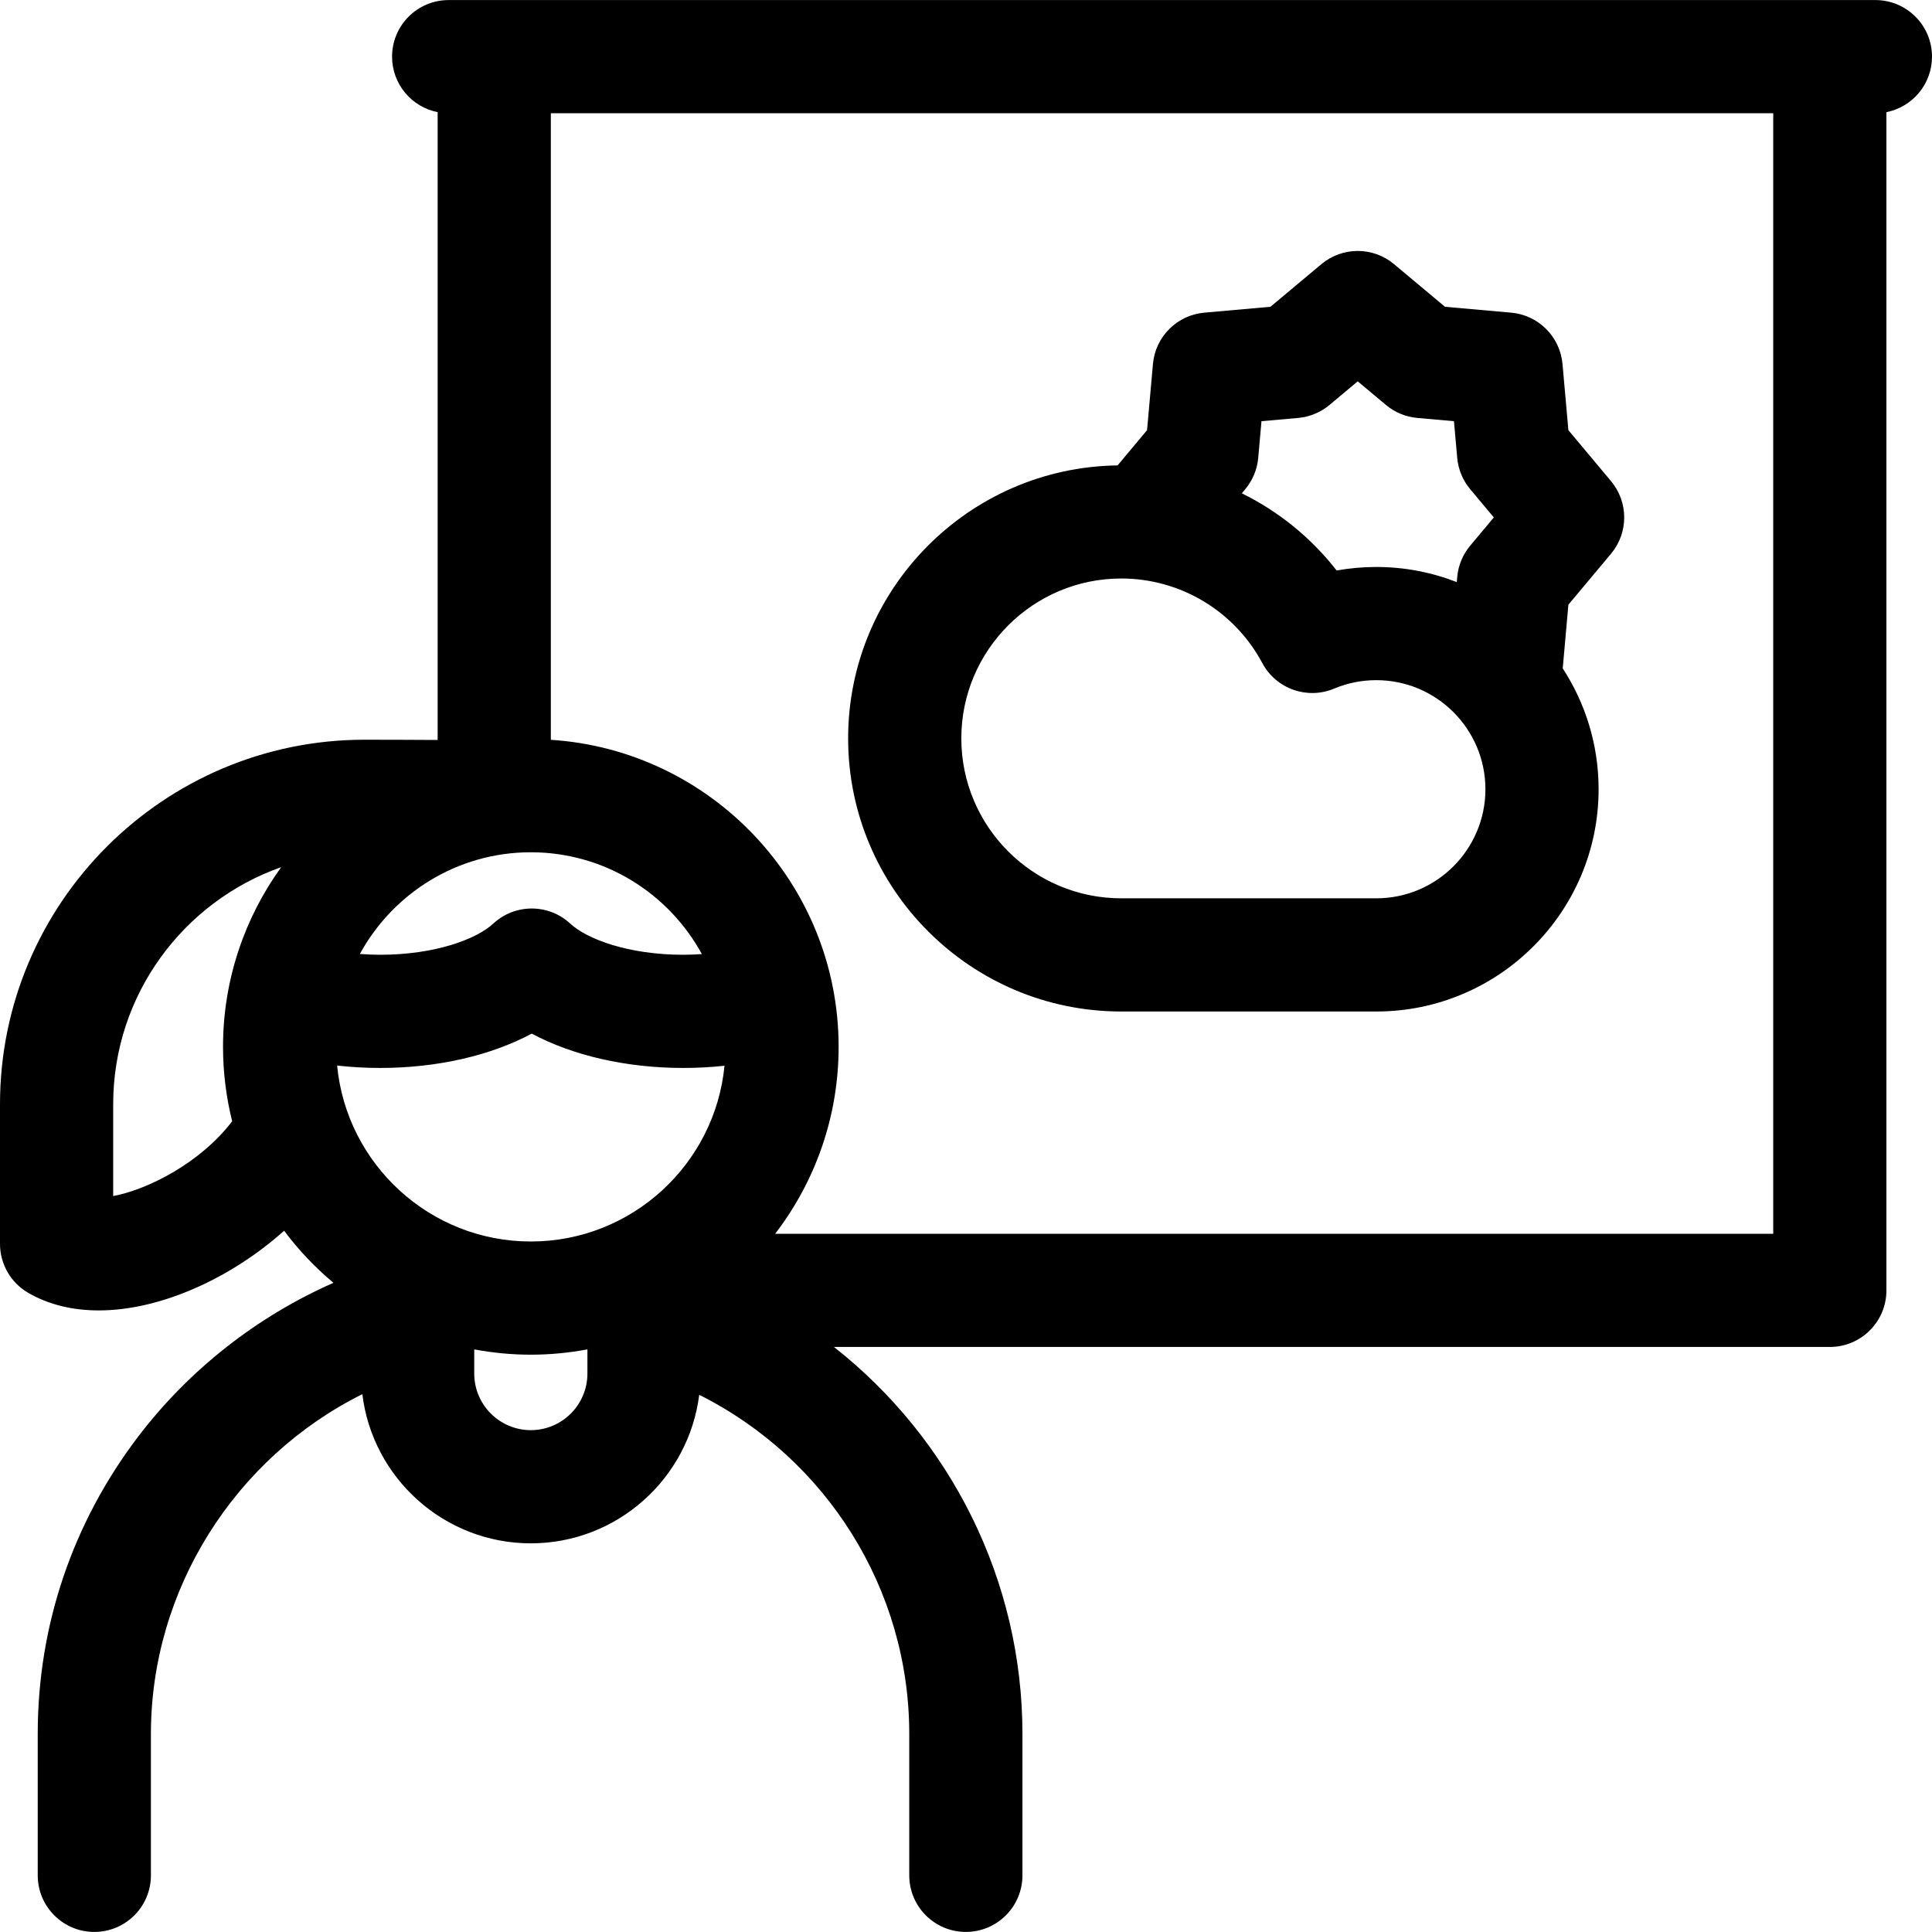 <svg id="Layer_1" enable-background="new 0 0 512.083 512.083" height="512" viewBox="0 0 512.083 512.083" width="512" xmlns="http://www.w3.org/2000/svg"><g><path d="m512.083 15.016c0-8.284-6.716-15-15-15h-378.165c-8.284 0-15 6.716-15 15 0 7.285 5.195 13.353 12.082 14.711v166.403c-.425-.036-19.389-.065-19.389-.065-53.272 0-96.611 43.339-96.611 96.61v37.017c0 5.358 2.859 10.311 7.5 12.99 5.56 3.21 11.94 4.649 18.678 4.649 16.535-.001 35.211-8.672 49.128-21.12 3.807 5.096 8.202 9.726 13.072 13.806-20.233 8.919-38.233 23.007-51.731 40.73-17.432 22.893-26.647 50.147-26.647 78.818v37.502c0 8.284 6.716 15 15 15s15-6.716 15-15v-37.502c0-38.354 22.354-73.252 56.039-90.038 2.705 22.245 21.693 39.538 44.657 39.538 22.905 0 41.854-17.205 44.635-39.369 33.757 16.906 55.669 51.547 55.669 89.869v37.499c0 8.284 6.716 15 15 15s15-6.716 15-15v-37.499c0-40.723-19.044-78.234-49.956-102.549h263.956c8.284 0 15-6.716 15-15v-312.288c6.887-1.359 12.083-7.426 12.083-14.712zm-422.727 267.411c3.735.419 7.546.638 11.406.638 15.149 0 29.359-3.299 40.181-9.106 10.822 5.808 25.032 9.106 40.181 9.106 3.687 0 7.332-.2 10.91-.583-2.524 26.105-24.581 46.582-51.337 46.582-26.775 0-48.843-20.506-51.341-46.637zm91.768-29.362c-14.56 0-25.548-4.148-29.979-8.26-5.754-5.336-14.649-5.336-20.403 0-4.432 4.111-15.42 8.26-29.979 8.26-1.819 0-3.607-.086-5.376-.216 8.756-16.043 25.783-26.952 45.311-26.952 19.543 0 36.581 10.924 45.332 26.987-1.618.107-3.249.181-4.906.181zm-151.124 63.955v-24.345c0-28.99 18.622-53.7 44.528-62.832-9.685 13.415-15.414 29.865-15.414 47.638 0 6.798.849 13.398 2.423 19.716-8.518 11.15-22.477 18.122-31.537 19.823zm110.696 62.045c-8.271 0-15-6.729-15-15v-6.407c4.866.908 9.875 1.406 15 1.406s10.134-.498 15-1.406v6.407c0 8.271-6.729 15-15 15zm329.304-52.049h-264.541c10.539-13.745 16.821-30.916 16.821-49.535 0-43.202-33.759-78.649-76.28-81.393v-166.072h324z"/><path d="m297.185 268.102h67.619c32.484 0 58.912-26.428 58.912-58.912 0-11.807-3.505-22.805-9.509-32.033l1.499-16.879 11.299-13.502c4.662-5.571 4.662-13.683 0-19.254l-11.299-13.502-1.558-17.536c-.643-7.235-6.378-12.971-13.613-13.614l-17.538-1.558-13.502-11.299c-5.571-4.662-13.682-4.662-19.253 0l-13.502 11.299-17.538 1.558c-7.235.644-12.971 6.379-13.613 13.614l-1.558 17.536-7.815 9.338c-39.466.522-71.416 32.772-71.416 72.359 0 39.913 32.472 72.385 72.385 72.385zm36.311-146.738.864-9.723 9.723-.863c3.052-.271 5.949-1.471 8.299-3.438l7.486-6.264 7.486 6.264c2.35 1.968 5.247 3.167 8.299 3.438l9.723.863.864 9.723c.271 3.053 1.471 5.949 3.438 8.3l6.265 7.485-6.265 7.485c-1.967 2.351-3.167 5.247-3.438 8.3l-.12 1.352c-6.615-2.577-13.8-4.008-21.316-4.008-3.559 0-7.072.313-10.521.936-6.781-8.708-15.398-15.671-25.137-20.46l.913-1.091c1.966-2.35 3.166-5.246 3.437-8.299zm-36.311 31.969c15.669 0 30.001 8.595 37.403 22.431 3.651 6.824 11.897 9.752 19.035 6.753 3.536-1.485 7.298-2.238 11.181-2.238 15.942 0 28.912 12.97 28.912 28.911 0 15.942-12.97 28.912-28.912 28.912h-67.619c-23.371 0-42.384-19.014-42.384-42.385-.001-23.37 19.013-42.384 42.384-42.384z"/></g></svg>